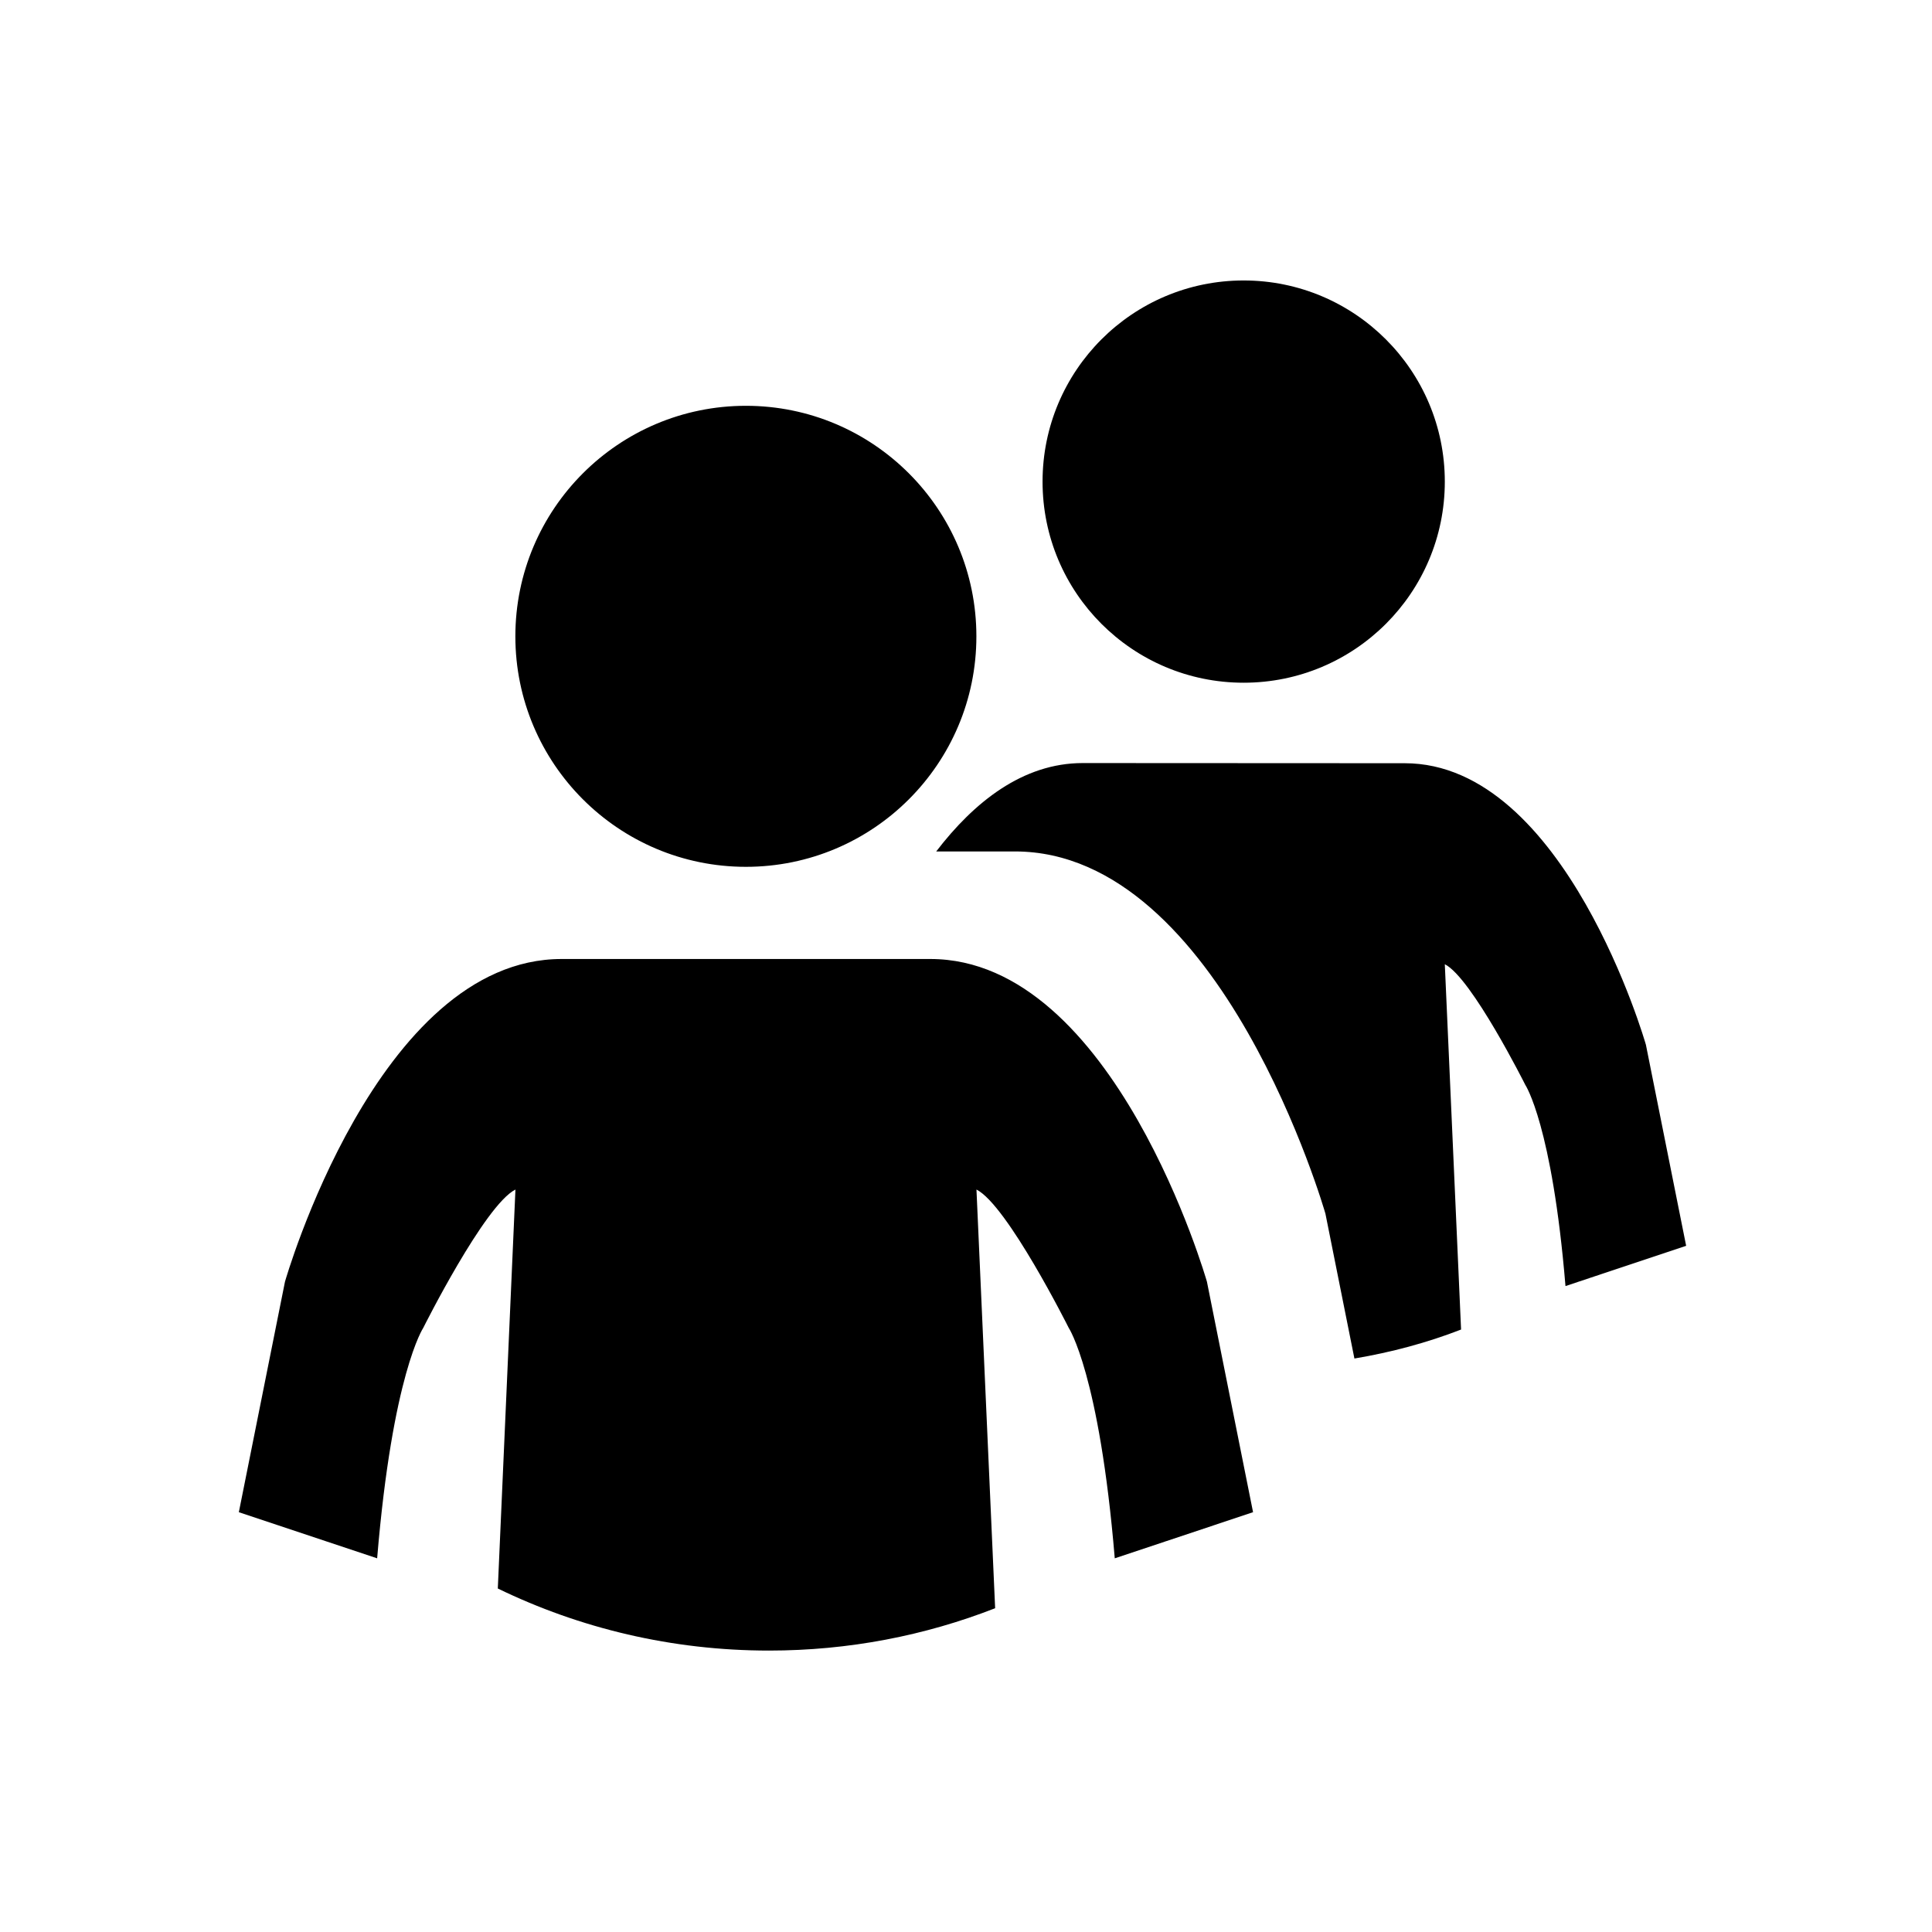 <?xml version="1.0" encoding="UTF-8"?>
<!DOCTYPE svg PUBLIC "-//W3C//DTD SVG 1.1//EN" "http://www.w3.org/Graphics/SVG/1.1/DTD/svg11.dtd">
<svg xmlns="http://www.w3.org/2000/svg" xmlns:xlink="http://www.w3.org/1999/xlink" version="1.1" width="24" height="24" viewBox="0 0 24 24">
<path d="m 15.449,3.484 c -1.38,0 -2.498,1.119 -2.498,2.499 0,1.38 1.118,2.498 2.498,2.498 1.38,0 2.499,-1.118 2.499,-2.498 0,-1.38 -1.119,-2.499 -2.499,-2.499 z M 9.266,5.041 c -1.581,0 -2.864,1.282 -2.864,2.864 0,1.581 1.282,2.863 2.864,2.863 1.581,0 2.863,-1.282 2.863,-2.863 0,-1.581 -1.282,-2.864 -2.863,-2.864 z m 4.184,4.438 c -0.746,-1.4e-5 -1.352,0.487 -1.82,1.098 h 0.978 c 2.571,-4.1e-5 3.857,4.5 3.857,4.5 l 0.36,1.799 c 0.458,-0.077 0.903,-0.196 1.325,-0.36 l -0.202,-4.538 c 0.333,0.167 1,1.499 1,1.499 0,0 0.333,0.5 0.499,2.499 l 1.499,-0.5 -0.5,-2.498 c 0,0 -0.999,-3.498 -2.997,-3.497 z M 6.976,11.913 C 4.685,11.913 3.54,15.922 3.54,15.922 l -0.573,2.863 1.718,0.573 c 0.191,-2.291 0.573,-2.863 0.573,-2.863 0,0 0.763,-1.527 1.145,-1.718 l -0.219,4.956 c 1.018,0.494 2.161,0.771 3.369,0.771 0.991,0 1.938,-0.186 2.809,-0.526 l -0.232,-5.201 c 0.382,0.191 1.146,1.718 1.146,1.718 0,0 0.381,0.572 0.572,2.863 l 1.718,-0.573 -0.573,-2.863 c 0,0 -1.145,-4.009 -3.436,-4.009 z" />
</svg>